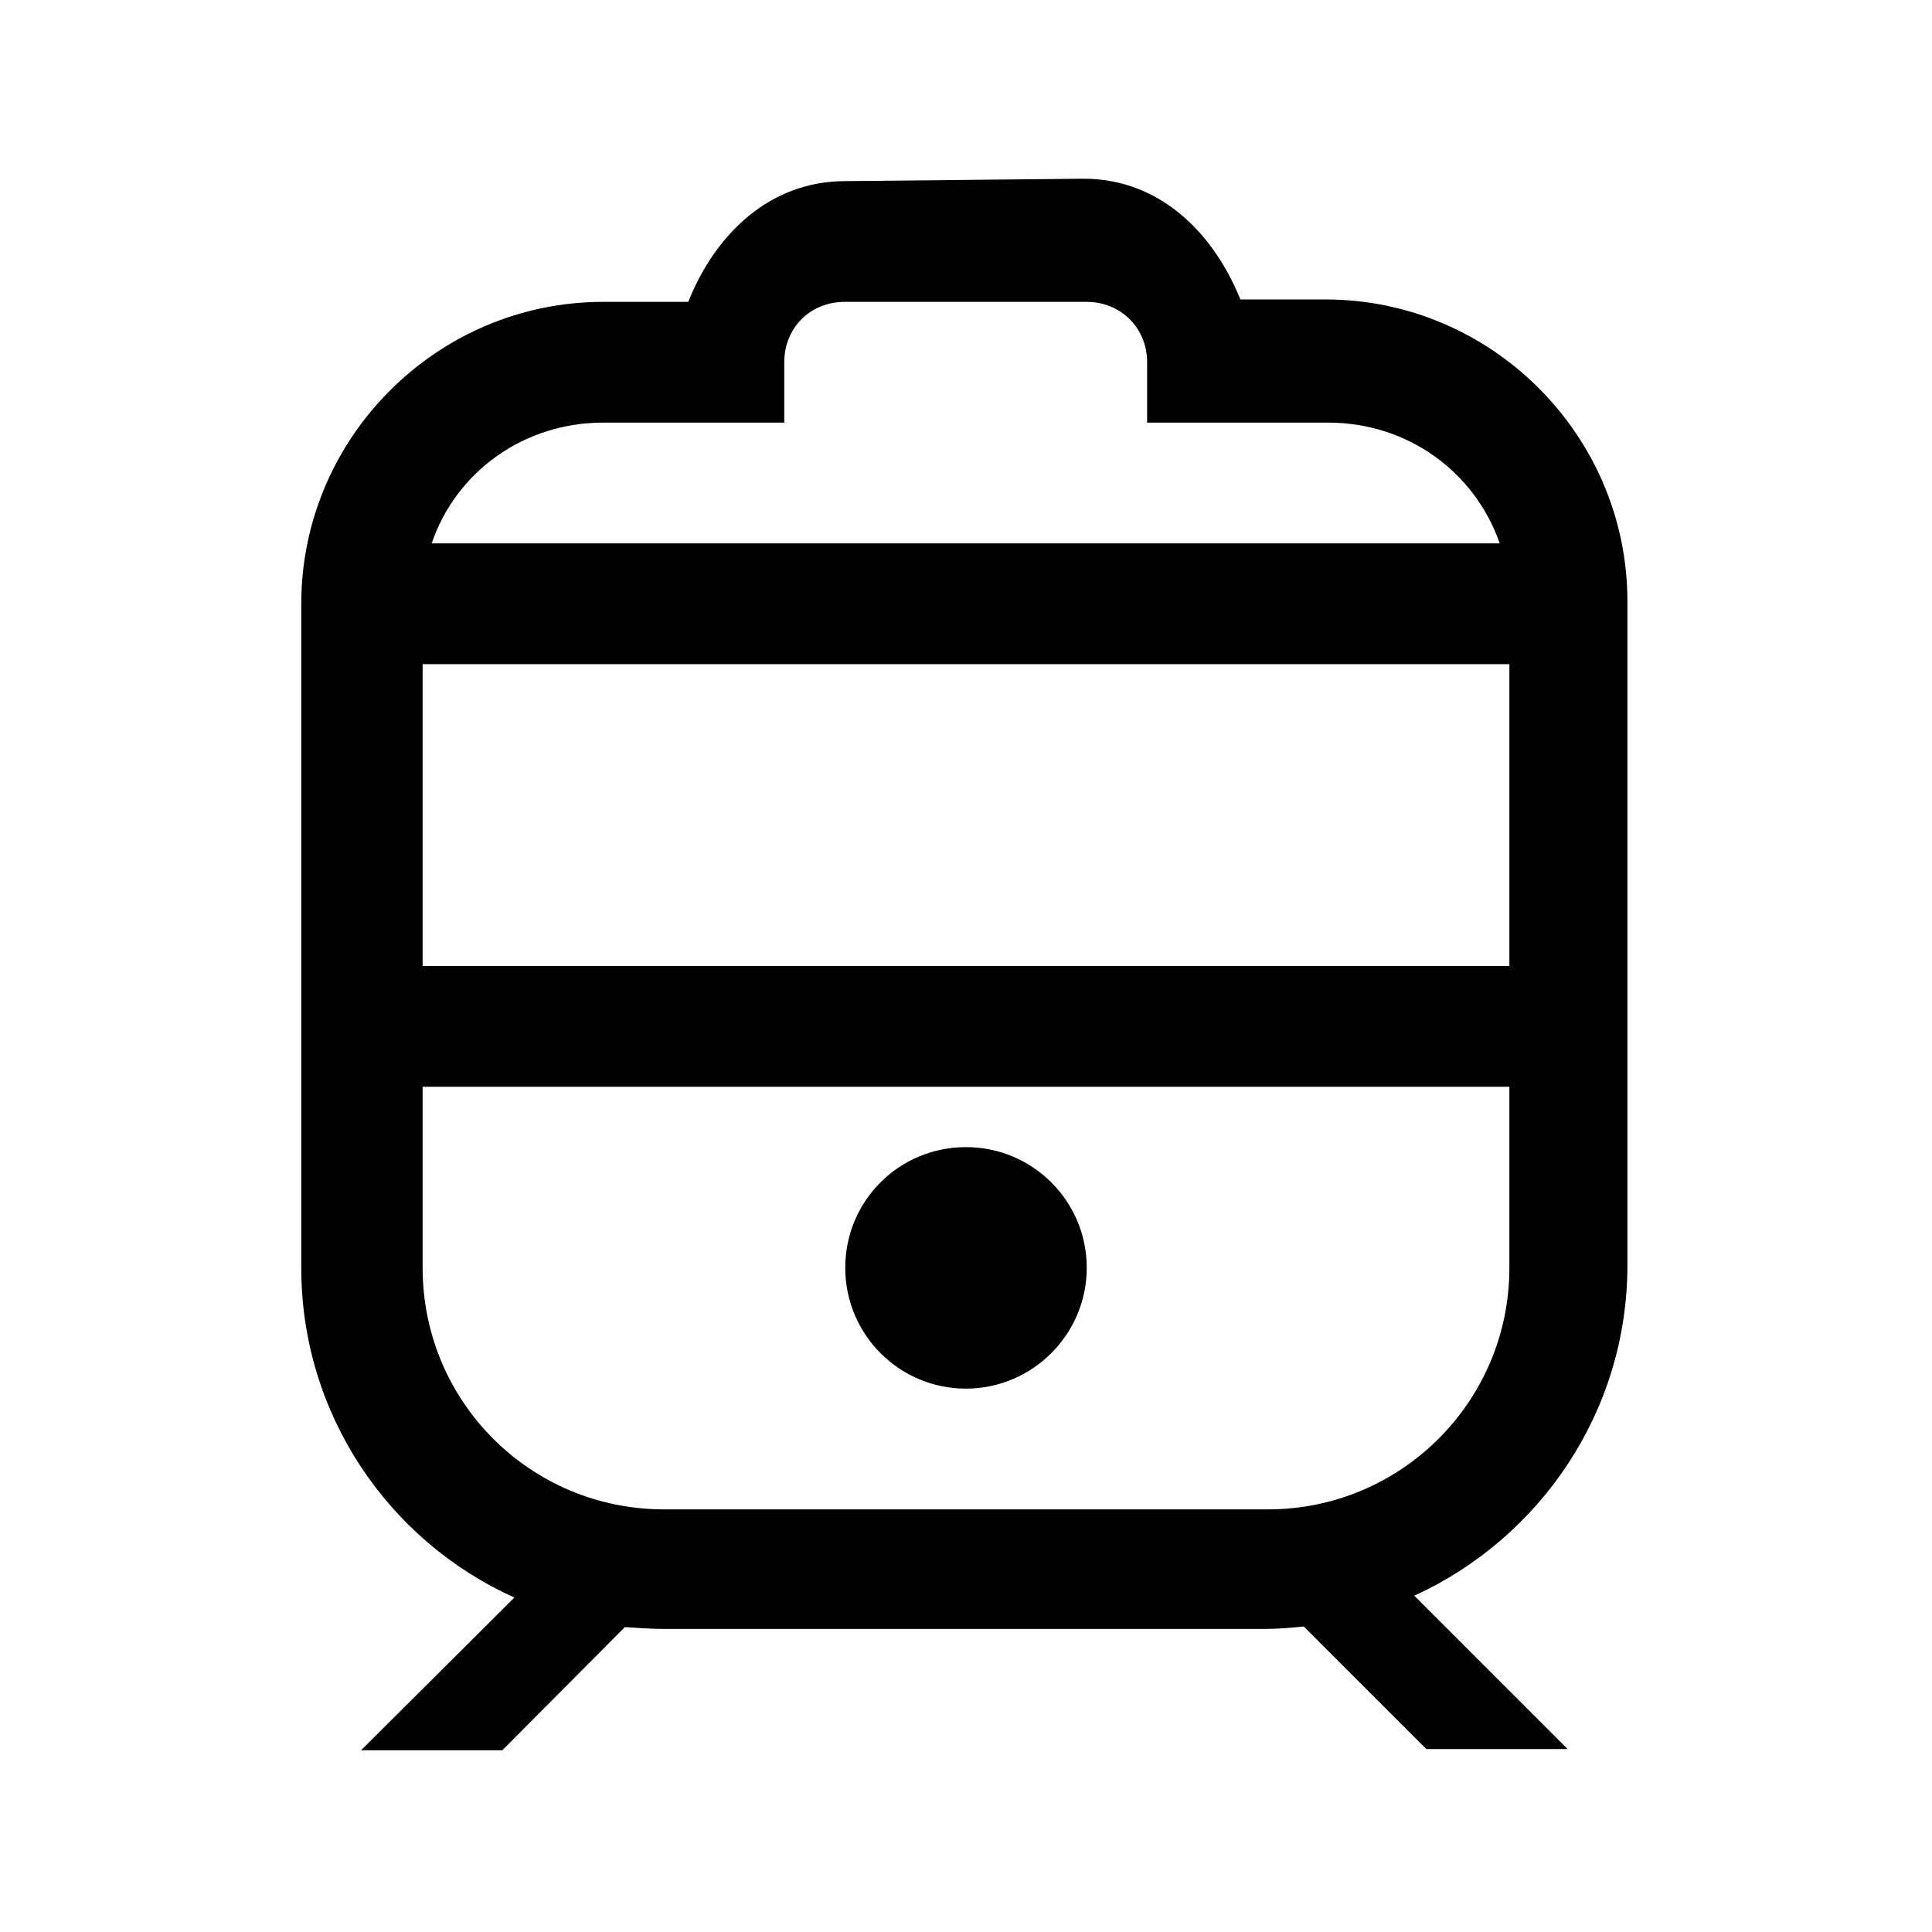 <svg viewBox="0 0 32 32" xmlns="http://www.w3.org/2000/svg"><path d="M14 3c-1.26 0-2.16.89-2.6 2H9.99c-2.75 0-5 2.25-5 5v11c0 2.42 1.44 4.52 3.53 5.46l-2.54 2.53h2.34l2.03-2.04c.19.01.41.03.62.03h10c.2 0 .42-.02.625-.04l2.03 2.03h2.34l-2.54-2.54c2.08-.95 3.53-3.05 3.53-5.47v-11c0-2.75-2.25-5-5-5h-1.41c-.45-1.11-1.34-2-2.6-2Zm0 2h4c.56 0 1 .43 1 1v1h3c1.32 0 2.43.82 2.84 2H7.15c.4-1.18 1.52-2 2.84-2h3V6c0-.57.43-1 1-1Zm-7 6h18v5H7Zm0 7h18v3c0 2.21-1.79 4-4 4H11c-2.22 0-4-1.79-4-4Zm9 1c-1.11 0-2 .89-2 2 0 1.1.89 2 2 2 1.1 0 2-.9 2-2 0-1.11-.9-2-2-2Z"/></svg>